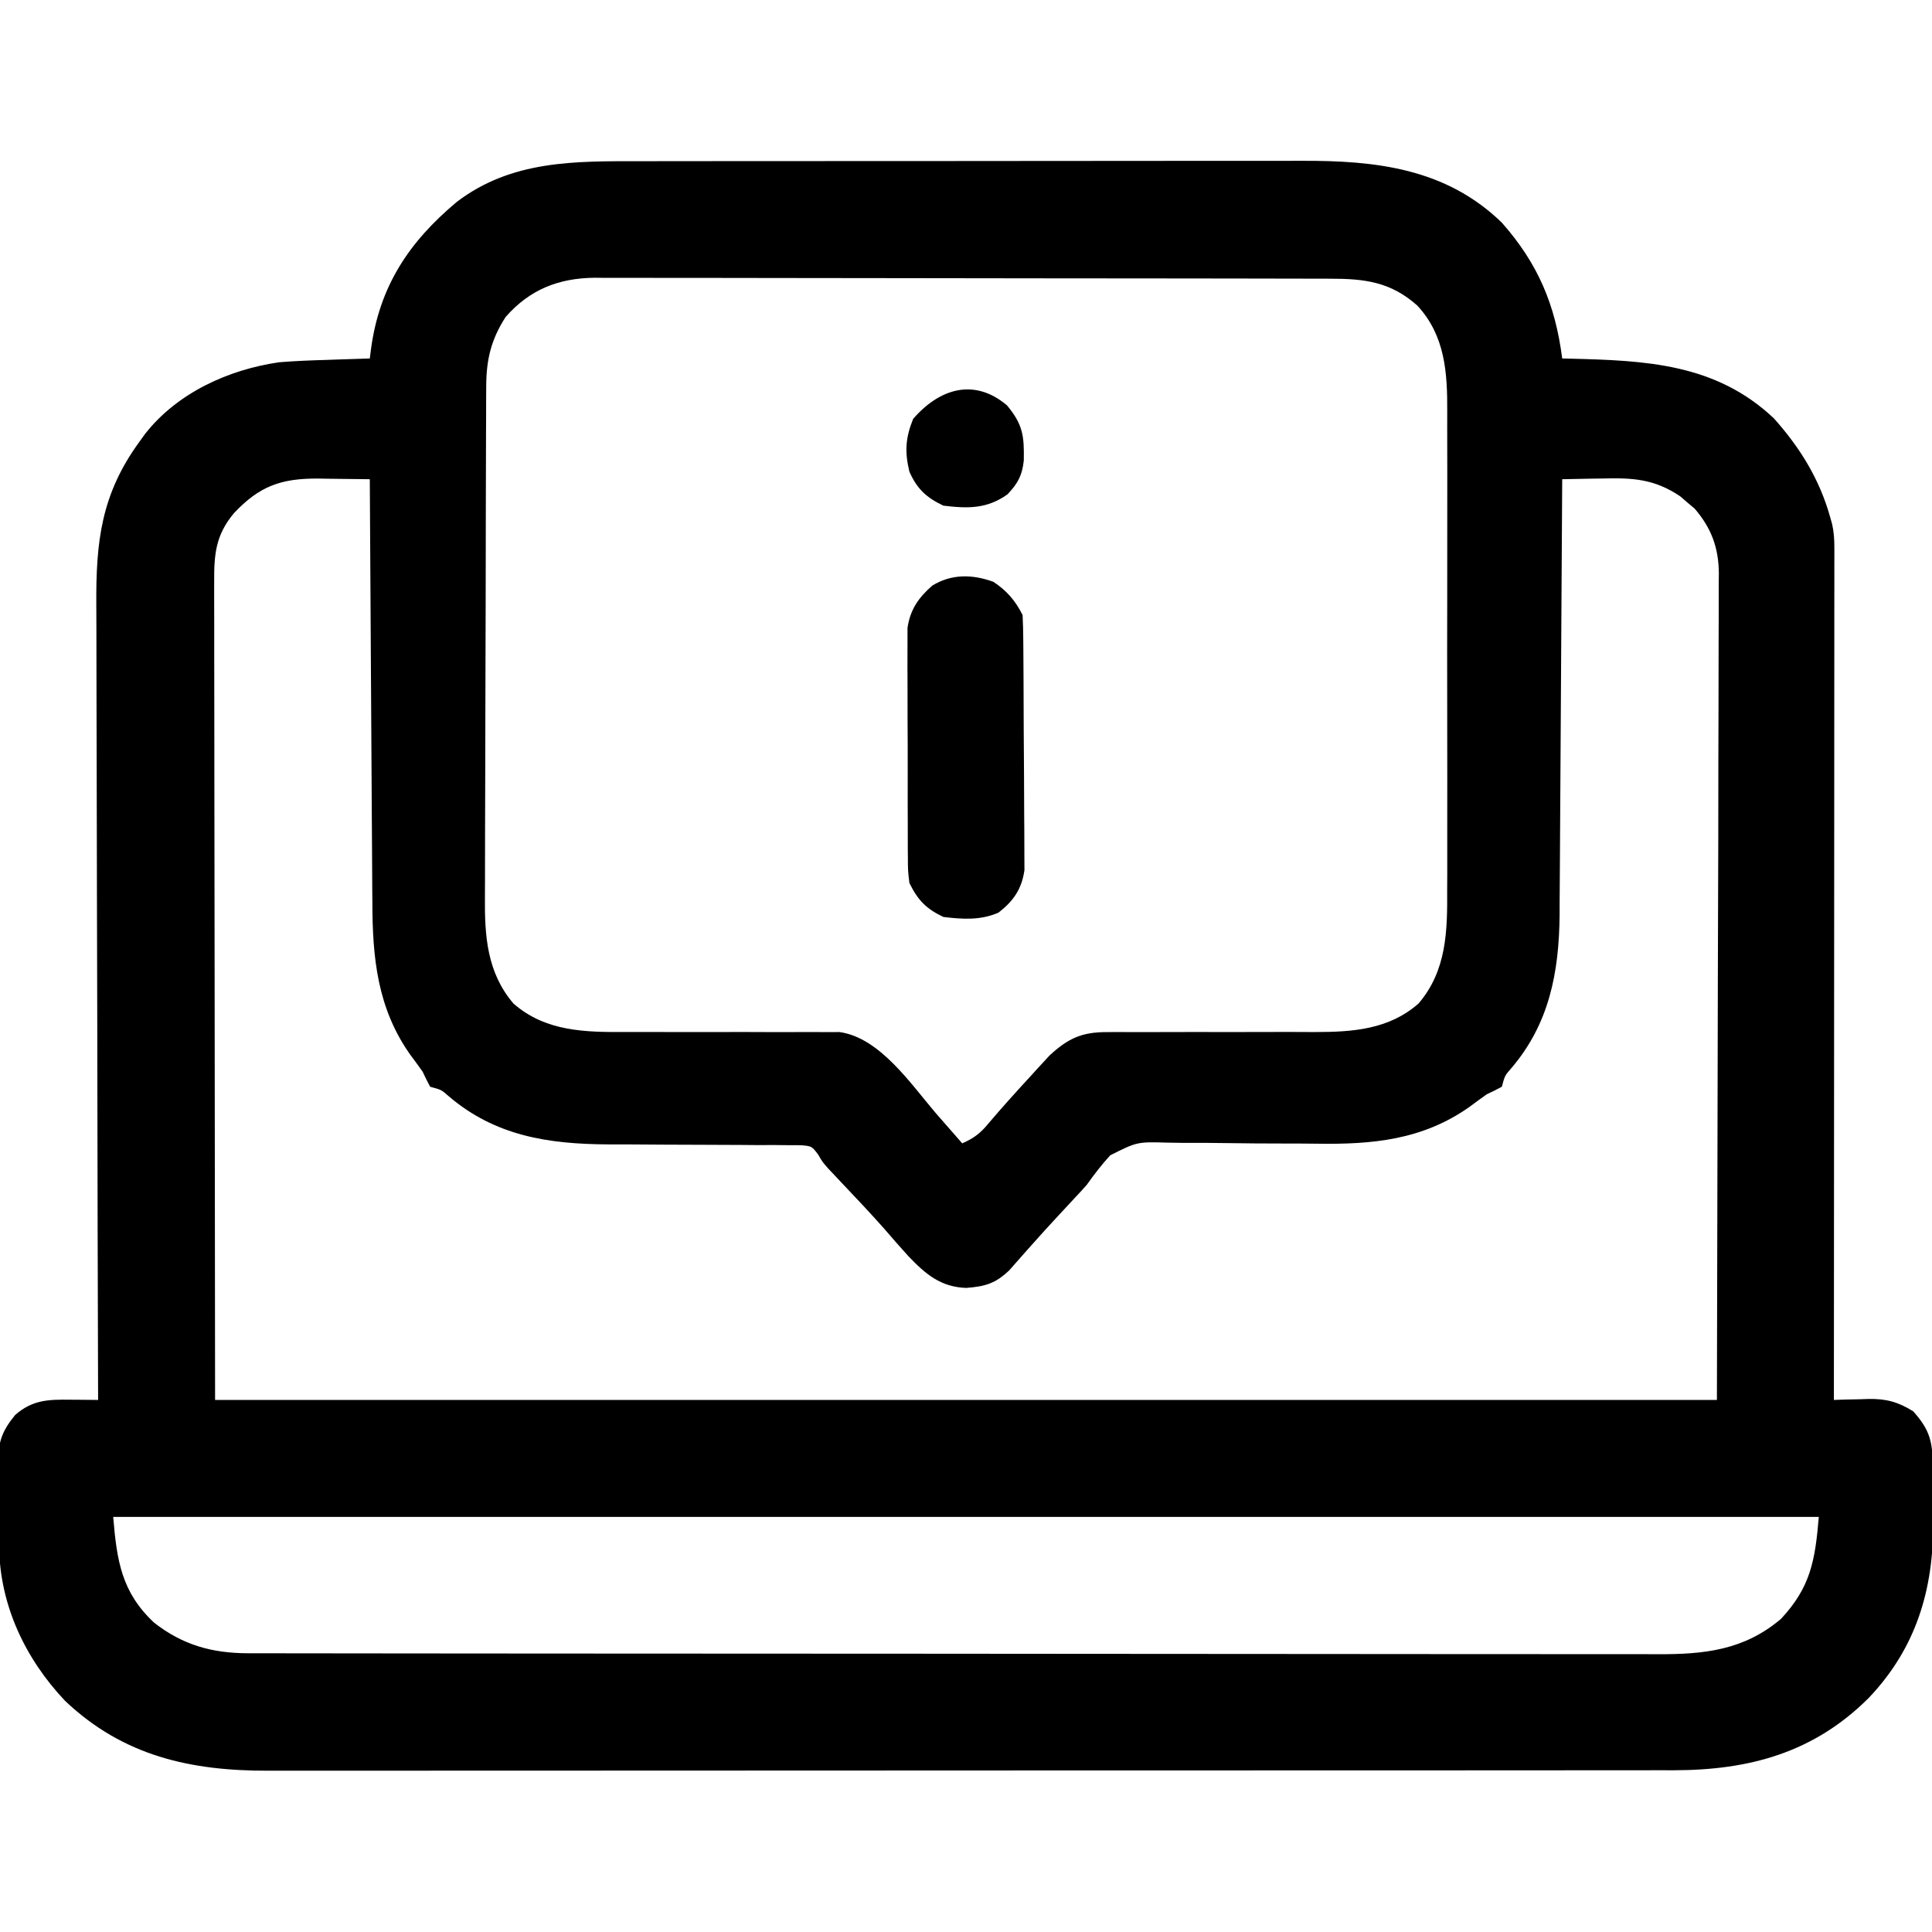 <?xml version="1.0" encoding="UTF-8"?>
<svg version="1.1" xmlns="http://www.w3.org/2000/svg" width="512" height="512">
<path d="M0 0 C2.087 -0.004 4.175 -0.01 6.262 -0.015 C11.907 -0.029 17.551 -0.029 23.196 -0.027 C27.92 -0.026 32.644 -0.031 37.367 -0.036 C48.518 -0.047 59.669 -0.047 70.82 -0.041 C82.298 -0.035 93.775 -0.047 105.252 -0.069 C115.13 -0.086 125.008 -0.092 134.886 -0.089 C140.775 -0.087 146.664 -0.09 152.553 -0.104 C158.094 -0.116 163.635 -0.114 169.177 -0.101 C171.201 -0.099 173.225 -0.102 175.25 -0.11 C194.889 -0.185 213.478 1.854 228.329 16.275 C237.904 27.107 242.515 38.044 244.329 52.275 C245.317 52.297 245.317 52.297 246.326 52.319 C266.308 52.813 284.975 53.545 300.423 68.142 C307.348 75.891 312.506 84.21 315.329 94.275 C315.505 94.899 315.681 95.523 315.862 96.166 C316.335 98.304 316.453 100.172 316.452 102.359 C316.454 103.168 316.456 103.977 316.458 104.811 C316.455 105.694 316.452 106.577 316.449 107.487 C316.45 108.901 316.45 108.901 316.452 110.344 C316.453 113.51 316.448 116.676 316.442 119.842 C316.442 122.109 316.442 124.375 316.443 126.642 C316.443 132.802 316.437 138.963 316.43 145.124 C316.424 151.559 316.423 157.995 316.422 164.431 C316.419 175.235 316.413 186.039 316.404 196.843 C316.395 207.971 316.388 219.1 316.384 230.228 C316.383 231.257 316.383 231.257 316.383 232.306 C316.382 235.748 316.38 239.189 316.379 242.63 C316.369 271.178 316.351 299.727 316.329 328.275 C317.849 328.222 317.849 328.222 319.399 328.169 C320.751 328.141 322.102 328.114 323.454 328.087 C324.452 328.049 324.452 328.049 325.469 328.011 C330.207 327.941 333.315 328.78 337.329 331.275 C341.83 336.263 342.494 339.406 342.532 345.958 C342.538 346.728 342.543 347.499 342.549 348.292 C342.559 349.929 342.565 351.565 342.569 353.202 C342.579 355.671 342.61 358.14 342.641 360.609 C342.764 378.498 338.119 394.048 325.589 407.212 C311.078 421.743 293.94 426.391 273.935 426.413 C272.403 426.412 270.87 426.41 269.338 426.408 C267.698 426.41 266.058 426.413 264.418 426.415 C259.921 426.421 255.425 426.421 250.928 426.42 C246.075 426.42 241.221 426.425 236.367 426.43 C226.862 426.438 217.357 426.441 207.851 426.442 C200.124 426.442 192.396 426.444 184.669 426.447 C162.752 426.456 140.836 426.461 118.92 426.46 C117.739 426.46 116.558 426.46 115.341 426.46 C114.158 426.46 112.975 426.46 111.757 426.46 C92.592 426.459 73.428 426.469 54.263 426.483 C34.578 426.497 14.893 426.504 -4.792 426.504 C-15.841 426.503 -26.89 426.506 -37.939 426.517 C-47.346 426.526 -56.754 426.528 -66.161 426.521 C-70.958 426.518 -75.756 426.518 -80.553 426.527 C-84.95 426.534 -89.347 426.533 -93.744 426.524 C-95.329 426.523 -96.915 426.525 -98.5 426.53 C-119.147 426.598 -136.987 422.649 -152.421 408.025 C-163.06 396.778 -169.76 382.524 -169.909 367.001 C-169.917 366.2 -169.926 365.398 -169.934 364.573 C-169.948 362.88 -169.958 361.187 -169.966 359.494 C-169.978 357.768 -169.998 356.042 -170.028 354.316 C-170.071 351.815 -170.087 349.315 -170.097 346.814 C-170.114 346.048 -170.132 345.282 -170.15 344.493 C-170.129 339.297 -169.054 336.425 -165.671 332.275 C-161.073 328.234 -156.881 328.141 -150.984 328.212 C-150.282 328.217 -149.58 328.221 -148.857 328.226 C-147.128 328.238 -145.4 328.256 -143.671 328.275 C-143.675 327.101 -143.679 325.928 -143.682 324.719 C-143.769 296.825 -143.835 268.931 -143.875 241.037 C-143.88 237.598 -143.886 234.16 -143.891 230.722 C-143.892 230.038 -143.893 229.353 -143.894 228.648 C-143.911 217.586 -143.943 206.524 -143.98 195.462 C-144.017 184.1 -144.039 172.738 -144.047 161.375 C-144.053 154.998 -144.065 148.621 -144.094 142.244 C-144.121 136.235 -144.13 130.226 -144.124 124.217 C-144.125 122.018 -144.133 119.82 -144.148 117.621 C-144.26 100.843 -142.888 88.241 -132.671 74.275 C-132.198 73.617 -131.725 72.96 -131.238 72.282 C-122.669 61.359 -109.141 55.221 -95.671 53.275 C-91.465 52.93 -87.264 52.773 -83.046 52.65 C-81.397 52.592 -81.397 52.592 -79.714 52.532 C-77.033 52.439 -74.352 52.353 -71.671 52.275 C-71.518 51.078 -71.518 51.078 -71.363 49.857 C-69.132 33.181 -61.352 21.436 -48.609 10.775 C-34.097 -0.272 -17.357 -0.024 0 0 Z M-35.671 41.275 C-39.503 47.21 -40.792 52.534 -40.818 59.566 C-40.825 60.86 -40.833 62.154 -40.84 63.487 C-40.843 64.919 -40.846 66.351 -40.848 67.783 C-40.854 69.293 -40.861 70.802 -40.868 72.312 C-40.889 77.27 -40.899 82.227 -40.909 87.185 C-40.913 88.895 -40.918 90.604 -40.922 92.314 C-40.941 100.35 -40.955 108.387 -40.963 116.423 C-40.973 125.682 -40.999 134.942 -41.04 144.201 C-41.07 151.368 -41.085 158.535 -41.088 165.702 C-41.091 169.978 -41.099 174.253 -41.125 178.529 C-41.148 182.556 -41.152 186.584 -41.142 190.611 C-41.141 192.082 -41.148 193.553 -41.161 195.024 C-41.253 205.39 -40.59 215.033 -33.609 223.212 C-25.111 230.68 -14.531 230.839 -3.802 230.761 C-1.35 230.743 1.101 230.751 3.553 230.765 C8.749 230.79 13.945 230.785 19.141 230.775 C25.186 230.763 31.23 230.764 37.274 230.799 C39.682 230.806 42.089 230.789 44.496 230.772 C45.977 230.777 47.457 230.784 48.938 230.792 C50.223 230.789 51.509 230.786 52.834 230.783 C63.5 232.284 71.691 244.513 78.329 252.275 C79.64 253.776 80.952 255.276 82.266 256.775 C83.287 257.941 84.308 259.108 85.329 260.275 C88.344 258.948 90.127 257.63 92.204 255.087 C95.837 250.808 99.586 246.651 103.391 242.525 C103.981 241.875 104.571 241.225 105.178 240.555 C105.755 239.932 106.332 239.308 106.927 238.665 C107.437 238.109 107.948 237.552 108.474 236.979 C113.408 232.446 116.986 230.776 123.72 230.792 C124.435 230.788 125.15 230.784 125.886 230.78 C127.43 230.774 128.973 230.778 130.517 230.789 C132.97 230.806 135.421 230.799 137.874 230.785 C143.968 230.755 150.062 230.768 156.156 230.78 C161.306 230.788 166.455 230.78 171.605 230.751 C174.004 230.744 176.403 230.76 178.802 230.778 C188.808 230.776 198.412 230.116 206.266 223.212 C213.742 214.457 213.913 203.97 213.846 192.972 C213.852 191.461 213.859 189.95 213.868 188.439 C213.886 184.367 213.879 180.295 213.866 176.223 C213.856 171.942 213.865 167.662 213.872 163.382 C213.879 156.196 213.869 149.011 213.85 141.826 C213.829 133.542 213.836 125.259 213.858 116.975 C213.876 109.837 213.878 102.7 213.868 95.562 C213.862 91.31 213.861 87.059 213.874 82.807 C213.886 78.808 213.877 74.809 213.854 70.81 C213.849 69.35 213.851 67.891 213.86 66.431 C213.917 56.025 213.313 46.238 205.954 38.275 C198.885 31.961 191.983 31.124 182.816 31.134 C181.533 31.13 181.533 31.13 180.223 31.125 C177.358 31.117 174.492 31.115 171.627 31.114 C169.572 31.109 167.517 31.104 165.461 31.098 C159.879 31.085 154.296 31.079 148.713 31.074 C145.224 31.072 141.736 31.067 138.247 31.063 C127.328 31.049 116.41 31.04 105.491 31.036 C92.893 31.031 80.294 31.014 67.695 30.985 C57.953 30.963 48.211 30.953 38.469 30.952 C32.652 30.951 26.836 30.945 21.019 30.927 C15.546 30.91 10.073 30.908 4.6 30.917 C2.594 30.918 0.589 30.913 -1.417 30.904 C-4.161 30.891 -6.905 30.897 -9.65 30.907 C-10.438 30.899 -11.225 30.891 -12.036 30.883 C-21.643 30.968 -29.292 34.001 -35.671 41.275 Z M-107.671 93.275 C-112.515 99.05 -112.961 104.187 -112.912 111.456 C-112.913 112.381 -112.915 113.306 -112.917 114.259 C-112.92 117.369 -112.909 120.478 -112.898 123.588 C-112.898 125.852 -112.898 128.115 -112.899 130.379 C-112.899 136.445 -112.888 142.511 -112.874 148.577 C-112.862 154.267 -112.862 159.958 -112.86 165.648 C-112.85 182.294 -112.822 198.941 -112.796 215.587 C-112.755 252.774 -112.714 289.961 -112.671 328.275 C18.669 328.275 150.009 328.275 285.329 328.275 C285.411 291.15 285.494 254.025 285.579 215.775 C285.615 204.049 285.652 192.323 285.689 180.241 C285.703 169.738 285.703 169.738 285.711 159.235 C285.714 154.553 285.729 149.872 285.751 145.191 C285.779 139.219 285.787 133.248 285.781 127.276 C285.782 125.084 285.79 122.893 285.806 120.702 C285.826 117.74 285.821 114.779 285.81 111.817 C285.822 110.961 285.833 110.105 285.845 109.223 C285.778 102.424 283.883 97.25 279.434 92.068 C278.801 91.538 278.168 91.008 277.516 90.462 C276.891 89.919 276.266 89.377 275.622 88.818 C268.711 84.167 263.046 83.88 254.891 84.087 C253.365 84.107 253.365 84.107 251.807 84.128 C249.314 84.163 246.822 84.212 244.329 84.275 C244.326 84.908 244.322 85.541 244.319 86.193 C244.237 101.645 244.145 117.096 244.041 132.547 C243.991 140.019 243.945 147.491 243.907 154.964 C243.874 161.481 243.834 167.999 243.786 174.516 C243.761 177.963 243.739 181.41 243.726 184.856 C243.71 188.717 243.679 192.577 243.648 196.438 C243.644 198.126 243.644 198.126 243.641 199.849 C243.482 215.043 240.885 228.64 230.782 240.435 C229.126 242.318 229.126 242.318 228.329 245.275 C227.023 245.994 225.683 246.652 224.329 247.275 C222.774 248.382 221.234 249.509 219.704 250.65 C207.328 259.352 194.122 260.6 179.297 260.366 C176.47 260.326 173.644 260.325 170.816 260.321 C165.583 260.313 160.352 260.291 155.12 260.203 C151.448 260.142 147.779 260.131 144.107 260.152 C142.722 260.15 141.336 260.131 139.951 260.093 C131.688 259.847 131.688 259.847 124.529 263.457 C122.259 265.964 120.282 268.518 118.329 271.275 C117.309 272.425 116.275 273.563 115.212 274.673 C114.755 275.166 114.299 275.66 113.829 276.168 C112.868 277.204 111.906 278.239 110.944 279.274 C108.362 282.056 105.805 284.854 103.294 287.7 C102.806 288.248 102.318 288.796 101.815 289.361 C100.471 290.873 99.136 292.392 97.802 293.911 C94.11 297.439 91.433 298.187 86.391 298.587 C79.603 298.358 75.595 294.914 71.087 290.2 C68.866 287.768 66.707 285.287 64.559 282.79 C60.869 278.628 57.037 274.596 53.215 270.554 C52.629 269.931 52.042 269.307 51.438 268.665 C50.912 268.109 50.386 267.552 49.844 266.979 C48.329 265.275 48.329 265.275 47.117 263.2 C45.443 261.013 45.443 261.013 42.581 260.769 C41.469 260.766 40.357 260.763 39.212 260.76 C37.95 260.747 36.687 260.734 35.386 260.72 C34.004 260.725 32.622 260.73 31.239 260.736 C29.815 260.726 28.39 260.714 26.966 260.7 C23.208 260.667 19.449 260.657 15.691 260.653 C9.708 260.644 3.725 260.608 -2.258 260.561 C-4.331 260.548 -6.405 260.549 -8.478 260.551 C-24.357 260.466 -38.446 258.337 -50.831 247.728 C-52.714 246.072 -52.714 246.072 -55.671 245.275 C-56.39 243.969 -57.049 242.629 -57.671 241.275 C-58.778 239.72 -59.905 238.179 -61.046 236.65 C-69.663 224.396 -70.962 211.1 -70.99 196.438 C-71 195.217 -71.01 193.996 -71.02 192.738 C-71.046 189.431 -71.063 186.124 -71.076 182.817 C-71.092 179.345 -71.118 175.874 -71.144 172.403 C-71.19 165.848 -71.227 159.293 -71.261 152.738 C-71.299 145.267 -71.348 137.797 -71.399 130.326 C-71.502 114.976 -71.591 99.625 -71.671 84.275 C-75.214 84.216 -78.757 84.181 -82.3 84.15 C-83.799 84.125 -83.799 84.125 -85.329 84.099 C-95.137 84.034 -100.92 86.074 -107.671 93.275 Z M-139.671 359.275 C-138.704 370.882 -137.476 379.192 -128.859 387.275 C-121.294 393.217 -113.443 395.396 -103.931 395.406 C-103.263 395.408 -102.595 395.41 -101.906 395.412 C-99.664 395.418 -97.422 395.417 -95.179 395.415 C-93.557 395.418 -91.935 395.421 -90.312 395.424 C-85.851 395.432 -81.389 395.434 -76.927 395.435 C-72.117 395.437 -67.306 395.444 -62.496 395.451 C-51.975 395.464 -41.454 395.47 -30.933 395.475 C-24.364 395.478 -17.795 395.482 -11.226 395.486 C6.961 395.499 25.148 395.509 43.335 395.512 C44.499 395.512 45.663 395.513 46.862 395.513 C48.029 395.513 49.196 395.513 50.398 395.514 C52.763 395.514 55.127 395.514 57.492 395.515 C58.665 395.515 59.837 395.515 61.046 395.516 C80.05 395.52 99.055 395.537 118.059 395.56 C137.57 395.584 157.081 395.596 176.592 395.598 C187.547 395.599 198.502 395.604 209.457 395.622 C218.786 395.638 228.114 395.643 237.442 395.635 C242.201 395.631 246.96 395.632 251.718 395.646 C256.078 395.658 260.437 395.657 264.796 395.645 C266.37 395.643 267.944 395.646 269.518 395.655 C281.972 395.72 292.549 394.593 302.329 386.275 C310.113 377.913 311.359 370.916 312.329 359.275 C163.169 359.275 14.009 359.275 -139.671 359.275 Z " fill="#000000" transform="translate(169.671,42.725)"/>
<path d="M0 0 C3.568 2.351 5.842 4.997 7.75 8.812 C7.863 11.027 7.909 13.245 7.927 15.462 C7.934 16.145 7.94 16.828 7.947 17.532 C7.967 19.797 7.978 22.063 7.988 24.328 C7.992 25.102 7.996 25.876 8.001 26.674 C8.021 30.772 8.036 34.87 8.045 38.968 C8.056 43.196 8.091 47.424 8.13 51.652 C8.157 54.906 8.165 58.161 8.168 61.416 C8.173 62.974 8.185 64.532 8.203 66.09 C8.228 68.276 8.227 70.46 8.22 72.646 C8.229 74.508 8.229 74.508 8.238 76.409 C7.521 81.412 5.333 84.583 1.371 87.66 C-3.378 89.748 -8.172 89.432 -13.25 88.812 C-17.853 86.632 -20.027 84.335 -22.25 79.812 C-22.638 76.556 -22.638 76.556 -22.654 72.823 C-22.661 72.139 -22.668 71.455 -22.675 70.751 C-22.693 68.502 -22.689 66.253 -22.684 64.004 C-22.688 62.434 -22.693 60.863 -22.699 59.293 C-22.708 56.005 -22.706 52.718 -22.696 49.43 C-22.685 45.226 -22.705 41.022 -22.734 36.818 C-22.752 33.576 -22.752 30.334 -22.746 27.092 C-22.746 25.542 -22.752 23.993 -22.765 22.443 C-22.78 20.272 -22.769 18.103 -22.752 15.932 C-22.752 14.699 -22.751 13.466 -22.751 12.196 C-22.032 7.342 -19.84 4.21 -16.188 1 C-11.046 -2.151 -5.484 -2.004 0 0 Z " fill="#000000" transform="translate(263.25,154.188)"/>
<path d="M0 0 C4.238 5.11 4.559 8.119 4.441 14.609 C4.017 18.568 2.854 20.686 0.125 23.562 C-5.316 27.452 -10.394 27.353 -16.875 26.562 C-21.379 24.429 -23.86 22.123 -25.875 17.562 C-27.143 12.296 -26.923 8.589 -24.875 3.562 C-17.86 -4.532 -8.635 -7.321 0 0 Z " fill="#000000" transform="translate(266.875,107.438)"/>
</svg>
